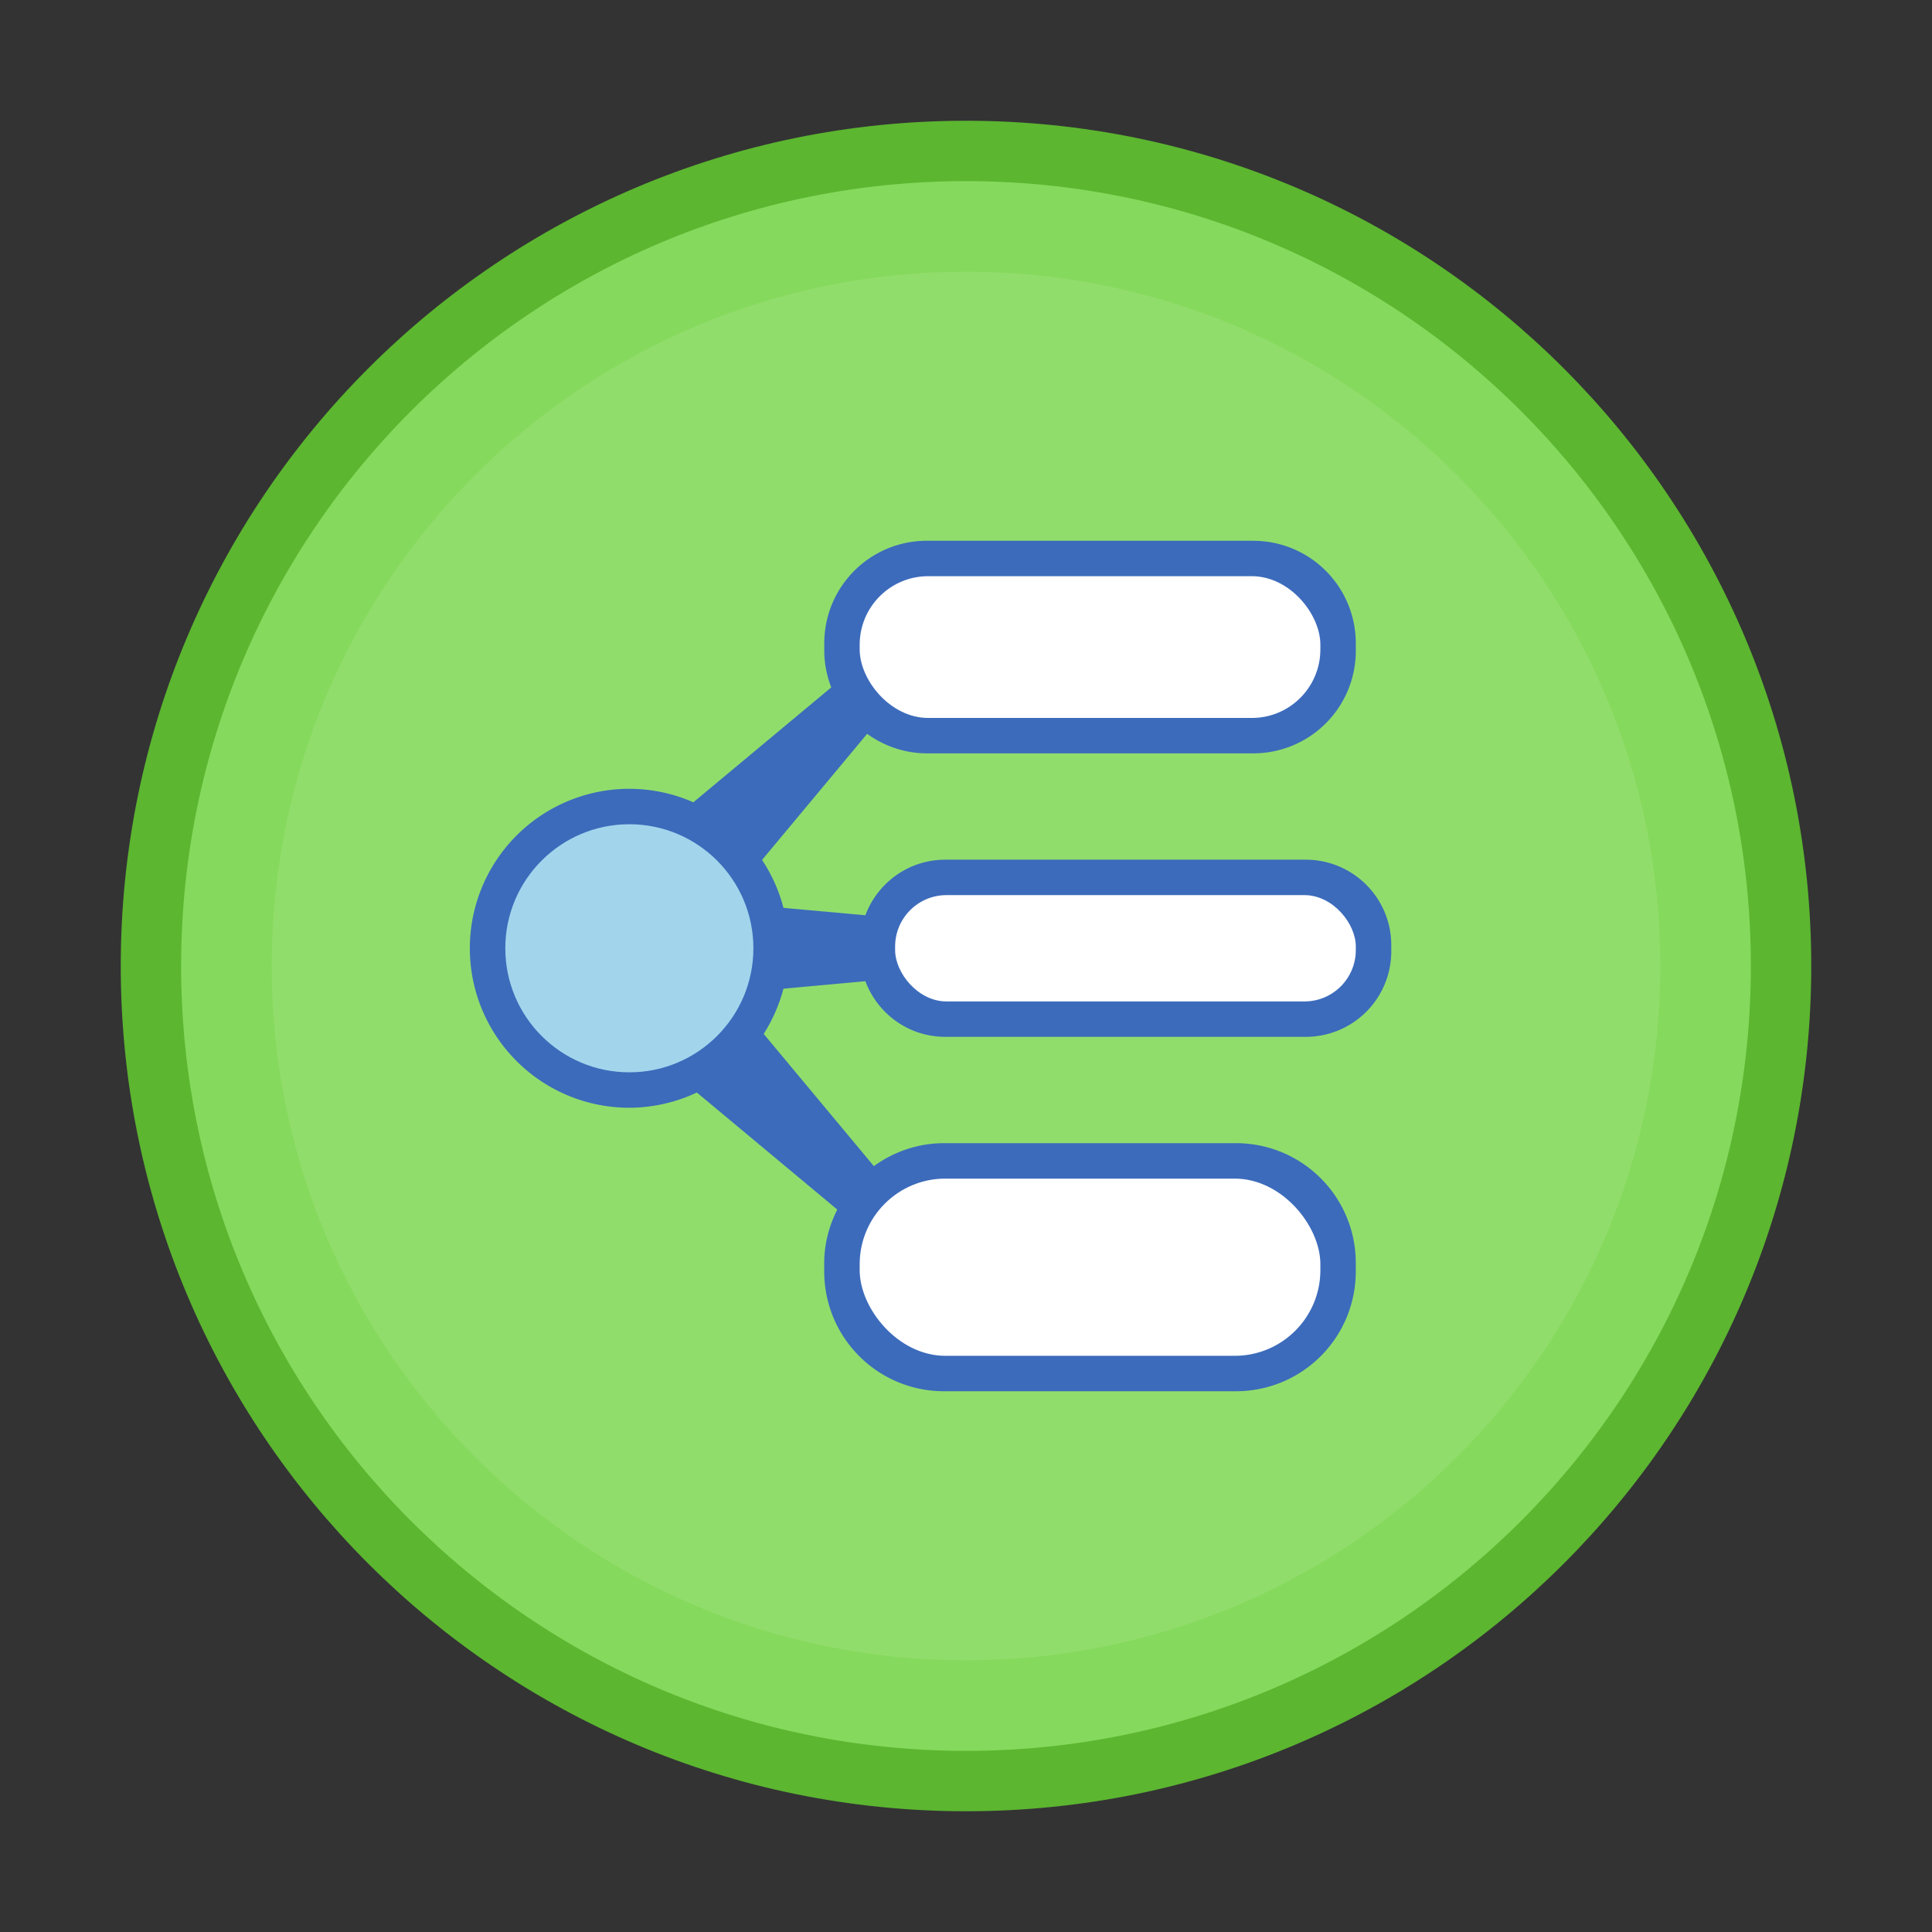 <svg width="64" height="64" version="1.1" viewBox="0 0 64 64" xmlns="http://www.w3.org/2000/svg">
 <rect x="0" y="0" width="64" height="64" fill="#333333" stroke="none"/>
 <path d="m32 5c14.912 0 27 12.088 27 27s-12.088 27-27 27-27-12.088-27-27 12.088-27 27-27z" fill="#85d95c" stroke="#5cb630" stroke-width="2" style="paint-order:stroke fill markers"/>
 <path d="m32 9c12.703 0 23 10.297 23 23s-10.297 23-23 23-23-10.297-23-23 10.297-23 23-23z" fill="#ffffff" opacity=".1"/>
 <path d="m30.709 17.913c-1.887 0-3.404 1.518-3.404 3.404v0.234c0 0.432 0.086 0.841 0.231 1.22l-4.568 3.806a5.283 5.283 0 0 0-2.121-0.447 5.283 5.283 0 0 0-5.283 5.283 5.283 5.283 0 0 0 5.283 5.283 5.283 5.283 0 0 0 2.237-0.505l4.652 3.877c-0.268 0.535-0.433 1.133-0.433 1.775v0.27c0 2.201 1.773 3.974 3.974 3.974h9.661c2.201 0 3.974-1.773 3.974-3.974v-0.27c0-2.201-1.773-3.974-3.974-3.974h-9.661c-0.875 0-1.675 0.286-2.329 0.761l-3.65-4.381a5.283 5.283 0 0 0 0.654-1.497l2.715-0.248c0.403 1.077 1.43 1.843 2.651 1.843h11.932c1.572 0 2.838-1.267 2.838-2.838v-0.193c0-1.572-1.267-2.838-2.838-2.838h-11.932c-1.22 0-2.248 0.765-2.651 1.841l-2.713-0.245a5.283 5.283 0 0 0-0.71-1.587l3.481-4.178c0.56 0.403 1.241 0.647 1.985 0.647h10.799c1.887 0 3.404-1.518 3.404-3.404v-0.234c0-1.887-1.518-3.404-3.404-3.404h-10.799z" fill="#3c6bbb"/>
 <rect x="28.478" y="19.087" width="15.261" height="4.696" rx="2.27" fill="#ffffff"/>
 <rect x="29.652" y="29.652" width="15.261" height="3.522" rx="1.702" fill="#ffffff"/>
 <rect x="28.478" y="39.043" width="15.261" height="5.87" rx="2.837" fill="#ffffff"/>
 <circle cx="20.848" cy="31.413" r="4.109" fill="#a2d5ec"/>
</svg>
